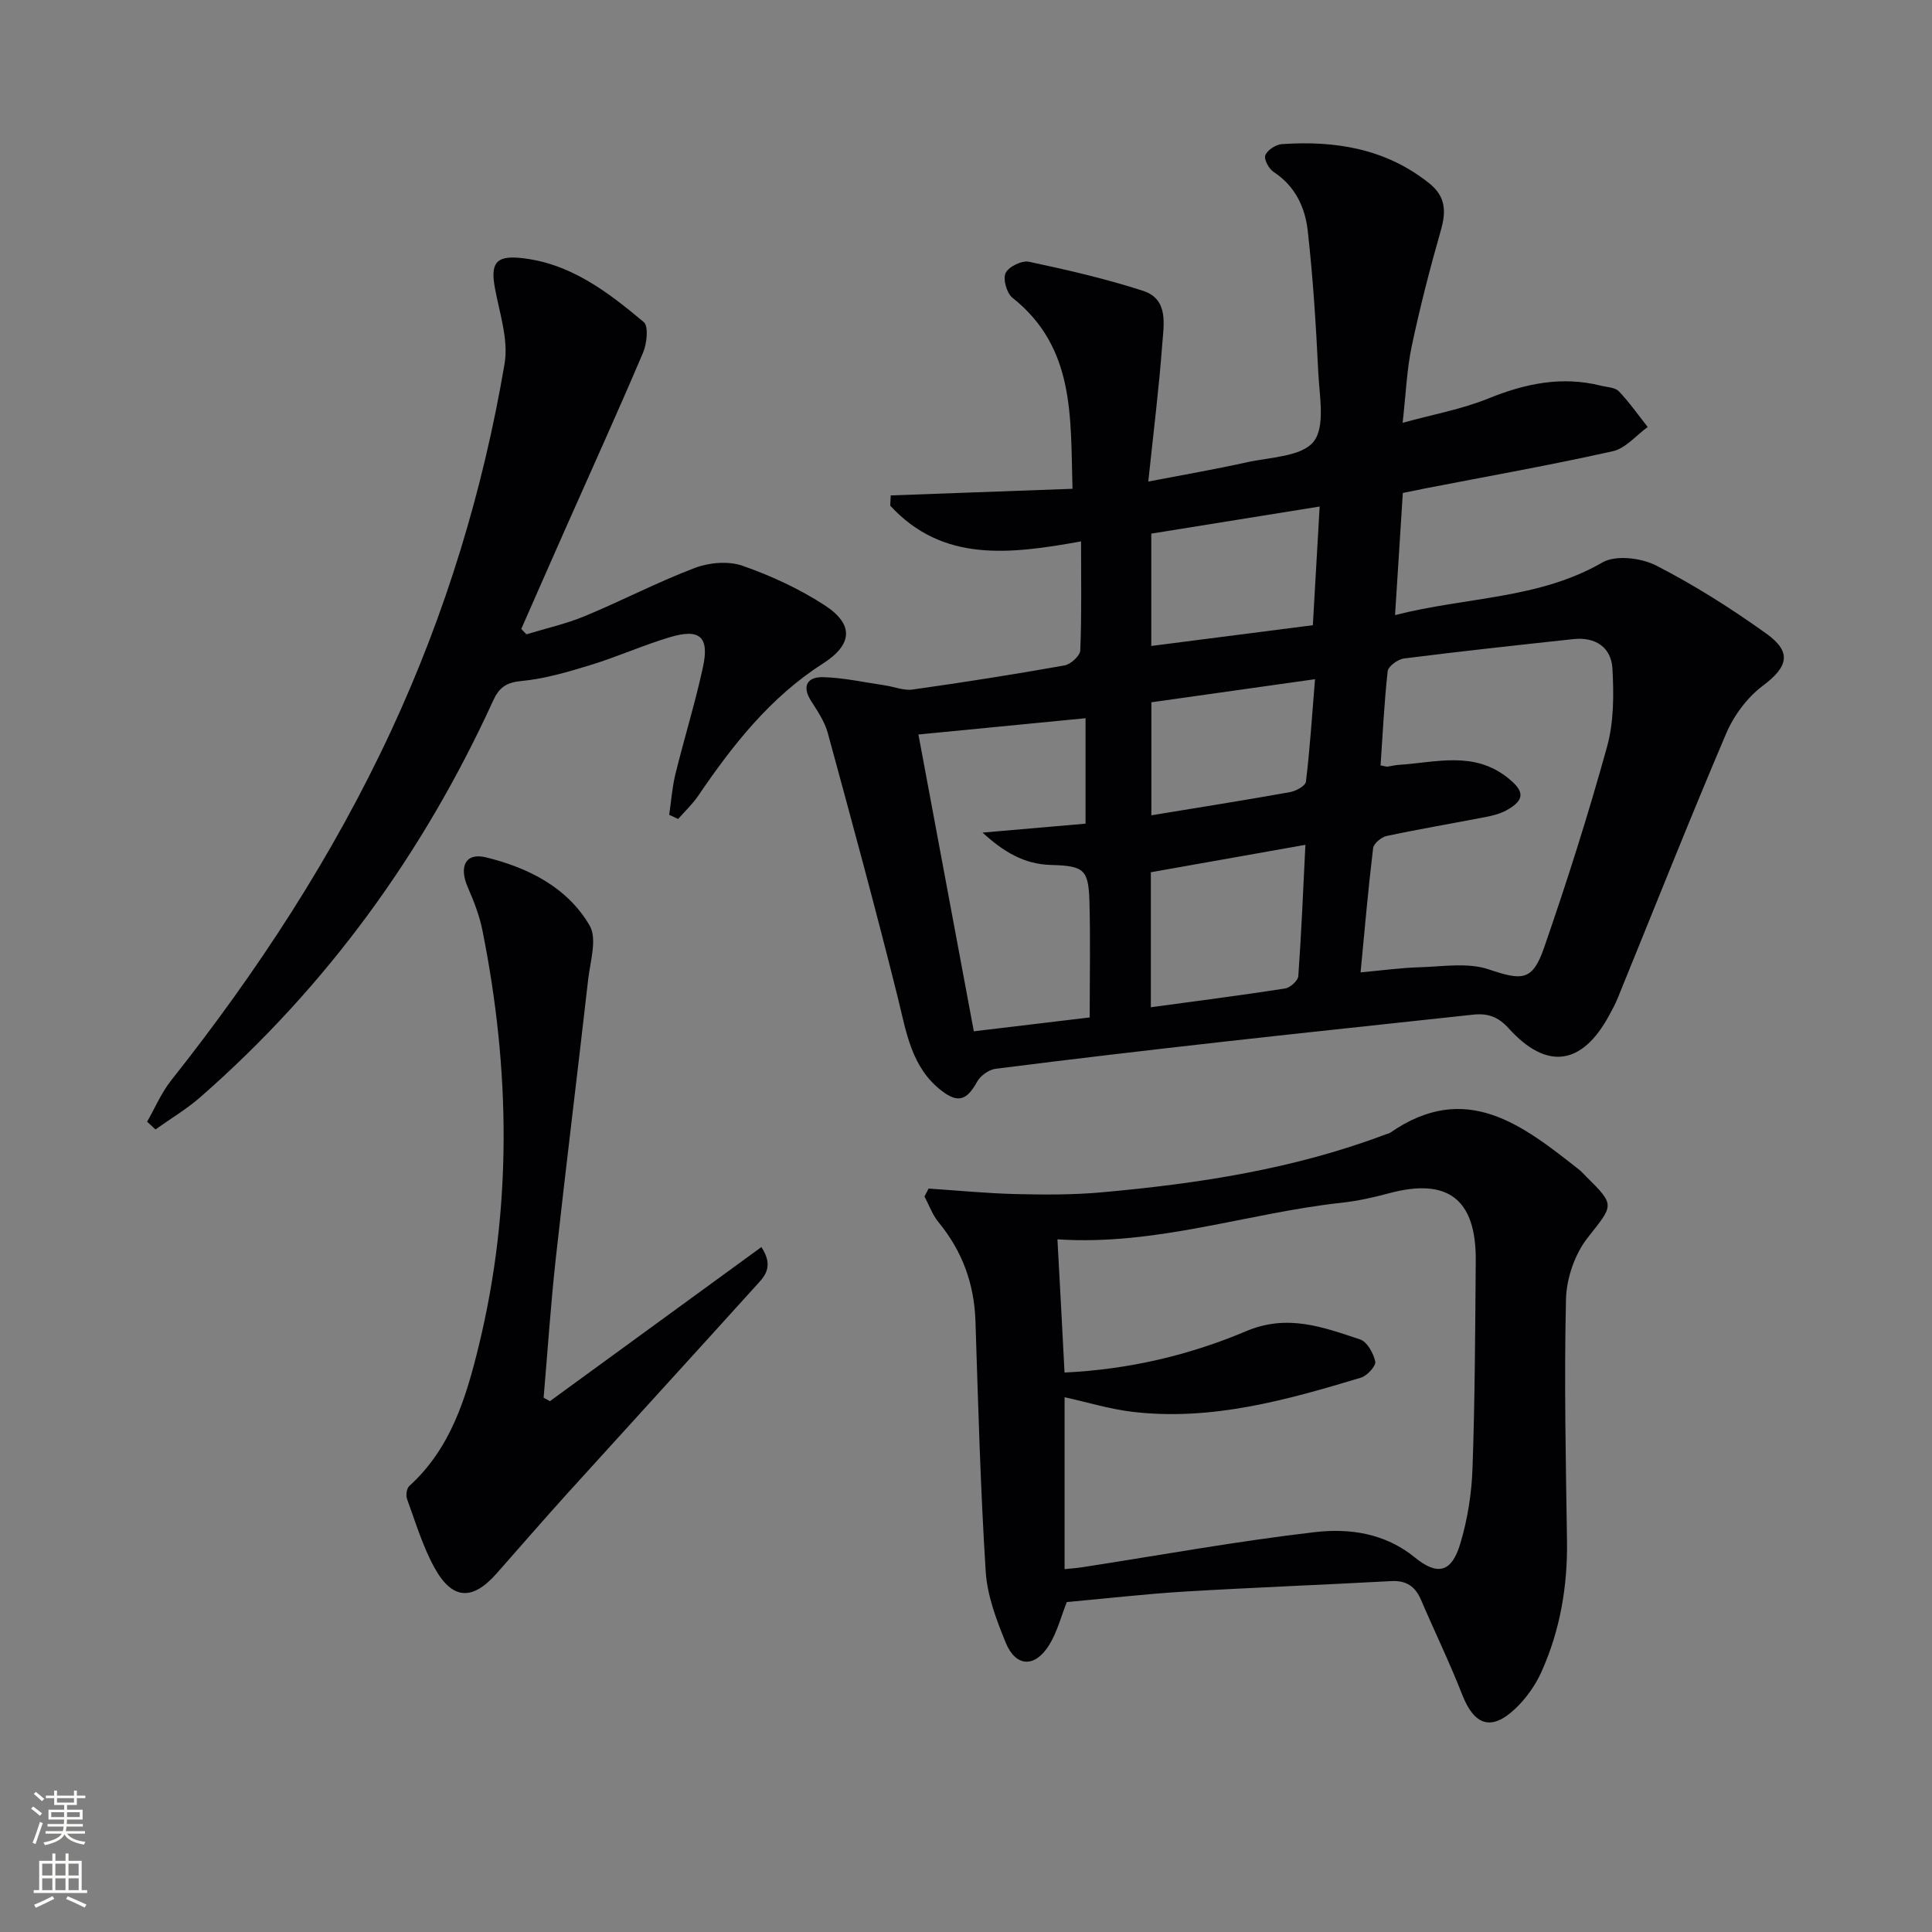 <svg enable-background="new 0 0 400 400" viewBox="0 0 400 400" xmlns="http://www.w3.org/2000/svg"><rect x="0" y="0" width="400" height="400" fill="#808080" stroke="none"/><g fill="#010103"><path d="m223.82 112.09c-14.77 2.66-28.65 4.4-39.51-7.4.04-.71.08-1.41.11-2.12 12.3-.45 24.6-.9 37.63-1.37-.45-14.73.63-29.19-12.43-39.55-1.19-.94-2.01-3.86-1.42-5.12.61-1.3 3.35-2.65 4.82-2.34 7.94 1.68 15.89 3.52 23.61 6.01 5.36 1.73 4.31 6.96 4 11.08-.67 9.09-1.81 18.15-2.89 28.42 7.26-1.4 13.85-2.53 20.37-3.98 4.83-1.08 11.36-1.15 13.85-4.28 2.48-3.11 1.2-9.5.97-14.43-.47-9.77-1.09-19.55-2.18-29.26-.54-4.82-2.6-9.24-7.05-12.14-.99-.64-2.06-2.63-1.73-3.46.42-1.08 2.17-2.22 3.41-2.31 11.06-.76 21.51.91 30.52 8.1 3.44 2.75 3.53 5.84 2.41 9.76-2.26 7.91-4.32 15.9-6.02 23.94-1.02 4.83-1.21 9.85-1.89 15.9 6.28-1.74 12.27-2.81 17.78-5.05 7.63-3.1 15.19-4.66 23.28-2.64 1.27.32 2.92.34 3.7 1.16 2.19 2.28 4.01 4.91 5.98 7.4-2.4 1.73-4.57 4.42-7.22 5.01-12.79 2.86-25.71 5.15-38.59 7.65-1.61.31-3.21.65-4.89.99-.53 8.37-1.05 16.44-1.61 25.29 14.83-3.8 29.74-3.27 42.93-10.9 2.75-1.59 8.03-.95 11.14.64 7.94 4.07 15.56 8.91 22.82 14.11 5.38 3.85 4.42 6.9-.75 10.78-3.23 2.42-6.01 6.17-7.6 9.92-7.74 18.16-15 36.52-22.46 54.8-.5 1.23-1.14 2.4-1.78 3.57-5.6 10.31-12.89 11.35-20.76 2.65-2.18-2.42-4.35-3.17-7.35-2.85-17.01 1.86-34.03 3.62-51.04 5.53-15.97 1.79-31.93 3.66-47.87 5.68-1.4.18-3.14 1.45-3.83 2.71-2.09 3.78-3.91 4.48-7.33 1.84-6.3-4.86-7.3-12.17-9.07-19.3-4.57-18.33-9.53-36.56-14.5-54.78-.64-2.35-2.11-4.52-3.45-6.62-2.04-3.2-.65-5.01 2.48-4.93 4.27.11 8.51 1.07 12.76 1.69 1.94.28 3.93 1.13 5.78.87 10.51-1.48 21-3.13 31.45-4.99 1.28-.23 3.22-2 3.26-3.12.3-7.3.16-14.61.16-22.56zm62.01 46.38c1.09.2 1.26.28 1.41.26.81-.12 1.62-.33 2.43-.38 7.64-.49 15.41-2.92 22.46 2.66 3.5 2.77 3.72 4.61-.32 6.8-1.28.69-2.78 1.06-4.22 1.34-6.83 1.33-13.69 2.48-20.49 3.93-1.1.23-2.69 1.55-2.81 2.51-1.01 8.37-1.74 16.77-2.6 25.73 4.41-.4 8.32-.95 12.24-1.06 4.78-.14 9.95-1.02 14.27.43 6.86 2.3 9.06 2.52 11.47-4.44 4.77-13.75 9.18-27.65 13.06-41.68 1.41-5.1 1.4-10.75 1.11-16.11-.24-4.43-3.51-6.63-8.07-6.14-11.7 1.26-23.41 2.53-35.08 4.01-1.27.16-3.27 1.61-3.39 2.65-.71 6.4-1.01 12.84-1.47 19.49zm-61.08 12.06c0-7.44 0-14.52 0-21.83-11.64 1.13-23.01 2.24-34.6 3.37 3.68 19.71 7.49 40.17 11.47 61.45 8.59-1.03 16.72-2 23.99-2.87 0-8.64.16-16.26-.05-23.86-.19-6.78-1.07-7.52-7.97-7.71-5.58-.15-9.86-2.75-14.16-6.7 7.37-.64 14.09-1.22 21.32-1.85zm13.52 10.06v27.95c9.46-1.29 18.64-2.46 27.78-3.88 1.06-.16 2.68-1.61 2.75-2.56.64-8.89 1-17.8 1.47-27.19-11.04 1.96-21.38 3.8-32 5.68zm34.95-75.72c-12.33 1.98-23.71 3.82-34.86 5.61v23.26c11.31-1.45 22.27-2.87 33.45-4.3.46-8.1.91-16 1.41-24.57zm-34.84 40.53v23.4c9.82-1.62 19.28-3.11 28.7-4.8 1.24-.22 3.2-1.29 3.3-2.16.81-6.66 1.24-13.37 1.88-21.22-12.03 1.7-22.9 3.23-33.88 4.78z"/><path d="m220.87 331.69c-1.19 2.97-1.99 6.26-3.71 8.98-2.94 4.67-6.86 4.47-8.93-.56-1.93-4.71-3.83-9.74-4.15-14.73-1.09-17.25-1.56-34.54-2.12-51.82-.25-7.76-2.73-14.54-7.66-20.53-1.26-1.53-1.95-3.53-2.9-5.31.29-.55.57-1.09.86-1.64 6.01.4 12.02.99 18.04 1.14 5.93.14 11.9.17 17.8-.36 20.04-1.8 39.86-4.83 58.82-12.01.31-.12.67-.17.93-.35 15.65-10.85 27.36-1.58 39.08 7.66.52.41.96.93 1.43 1.39 6.16 6.1 5.7 5.87.31 12.76-2.64 3.38-4.35 8.38-4.45 12.7-.39 16.64-.04 33.3.21 49.95.14 9.46-1.42 18.56-5.28 27.16-1.25 2.79-3.17 5.5-5.39 7.61-4.99 4.75-8.53 3.52-11.03-2.88-2.59-6.63-5.72-13.06-8.52-19.61-1.19-2.79-3.04-4.06-6.17-3.89-14.26.78-28.54 1.32-42.8 2.17-8.08.49-16.15 1.43-24.37 2.17zm-.47-47.52c13.4-.64 25.88-3.61 37.64-8.58 8.56-3.61 15.92-.8 23.54 1.72 1.46.48 2.8 2.87 3.15 4.59.19.91-1.68 2.94-2.96 3.33-15.42 4.65-30.95 9.01-47.33 7.07-4.69-.56-9.27-1.97-14.03-3.02v35.59c1.4-.15 2.54-.21 3.66-.39 16.05-2.48 32.04-5.4 48.16-7.27 7.16-.83 14.53.21 20.71 5.25 4.74 3.86 7.62 3.07 9.4-2.88 1.51-5.02 2.35-10.38 2.53-15.63.5-14.29.55-28.6.67-42.91.11-12.79-5.78-17.27-17.99-13.98-3.19.86-6.46 1.59-9.75 1.95-19.49 2.12-38.36 8.94-58.87 7.58.51 9.12.97 18.02 1.47 27.58z"/><path d="m138.55 168.7c.41-2.8.61-5.66 1.28-8.4 1.82-7.41 4.09-14.72 5.71-22.17 1.36-6.29-.64-8.06-6.83-6.21-5.54 1.65-10.86 4.05-16.39 5.75-4.7 1.44-9.52 2.86-14.38 3.33-3.16.3-4.6 1.35-5.84 4.06-14.45 31.61-34.43 59.17-60.63 82.1-2.86 2.5-6.18 4.46-9.28 6.68-.58-.53-1.15-1.07-1.73-1.6 1.64-2.87 2.95-6 4.98-8.56 17.84-22.51 33.48-46.39 45.59-72.49 11.25-24.24 18.98-49.61 23.44-75.9.84-4.96-1.05-10.45-2-15.64-.92-5.01.11-6.72 5.11-6.26 10.29.96 18.18 6.98 25.7 13.29 1.04.88.65 4.49-.16 6.38-5.26 12.36-10.82 24.59-16.26 36.87-3 6.76-5.96 13.53-8.94 20.29.36.37.71.74 1.07 1.11 4.04-1.24 8.21-2.16 12.09-3.77 7.67-3.18 15.06-7.05 22.81-9.99 2.96-1.12 6.94-1.45 9.85-.43 5.9 2.06 11.74 4.76 16.98 8.16 6.17 4 5.76 8.18-.33 12.07-10.91 6.98-18.7 16.89-25.85 27.41-1.18 1.73-2.75 3.19-4.14 4.78-.62-.29-1.23-.58-1.85-.86z"/><path d="m113.85 290.1c14.53-10.59 29.07-21.18 43.79-31.91 2.8 4.27.43 6.3-1.35 8.26-12.95 14.33-25.98 28.57-38.95 42.89-4.91 5.43-9.7 10.97-14.55 16.46-4.98 5.63-9.16 5.46-12.83-1.21-2.45-4.45-3.93-9.44-5.69-14.25-.28-.76-.07-2.2.48-2.69 8.6-7.79 11.77-18.33 14.37-28.99 6.96-28.59 6.52-57.32.76-86.04-.61-3.06-1.78-6.05-3.03-8.92-1.87-4.29-.49-7.24 3.79-6.19 8.67 2.13 16.81 6.17 21.44 14.12 1.59 2.73.13 7.37-.3 11.1-2.19 19.31-4.59 38.59-6.72 57.9-1.05 9.56-1.68 19.17-2.51 28.75.44.25.87.48 1.3.72z"/></g><path d="m6.44 374.46.42-.45c.65.47 1.27.95 1.85 1.44l-.45.49c-.65-.56-1.25-1.06-1.82-1.48m.93 7.33-.63-.26c.55-1.36 1.05-2.8 1.53-4.33.19.1.38.19.59.27-.47 1.29-.96 2.73-1.49 4.32m-.38-10.38.44-.42c.43.34 1.01.82 1.74 1.44l-.49.49c-.53-.51-1.09-1.01-1.69-1.51m2.5.35h1.72v-1.04h.59v1.04h3.52v-1.04h.59v1.04h1.75v.53h-1.75v1.42h-2.03v.97h3.22v2.03h-3.24c0 .35-.01.66-.03.93h3.32v.53h-3.37c-.03.27-.08.58-.15.94h3.96v.53h-3.71c.67.92 1.93 1.48 3.79 1.68-.13.24-.23.44-.29.59-2.13-.38-3.48-1.08-4.04-2.12-.43.97-1.77 1.72-4.03 2.23-.09-.19-.2-.37-.33-.55 2.1-.42 3.37-1.03 3.81-1.83h-3.36v-.53h3.58c.08-.29.13-.61.16-.94h-3.33v-.53h3.39c.02-.27.04-.58.04-.93h-3.23v-2.03h3.25v-.97h-2.07v-1.42h-1.73zm1.12 3.44v1h2.65c.01-.3.02-.44.01-.4v-.25-.35zm1.19-2h3.52v-.91h-3.52zm4.71 2h-2.63v.59c0 .15-.01.28-.01.4h2.64z" fill="#fbfcfa"/><path d="m13.56 383.74h.63v1.52h2.72v6.07h1.13v.6h-11.06v-.6h1.13v-6.07h2.73v-1.52h.63v1.52h2.1v-1.52zm-2.69 8.83.38.56c-1.24.63-2.53 1.25-3.85 1.85-.1-.21-.21-.42-.34-.63 1.37-.55 2.63-1.15 3.81-1.78m-2.13-4.27h2.1v-2.45h-2.1zm0 3.04h2.1v-2.46h-2.1zm2.72-3.04h2.1v-2.45h-2.1zm0 3.04h2.1v-2.46h-2.1zm6.07 3.6c-1.41-.71-2.7-1.3-3.86-1.78l.35-.56c1.45.62 2.75 1.19 3.88 1.72zm-1.25-9.09h-2.1v2.45h2.1zm-2.09 5.49h2.1v-2.46h-2.1z" fill="#fbfcfa"/></svg>